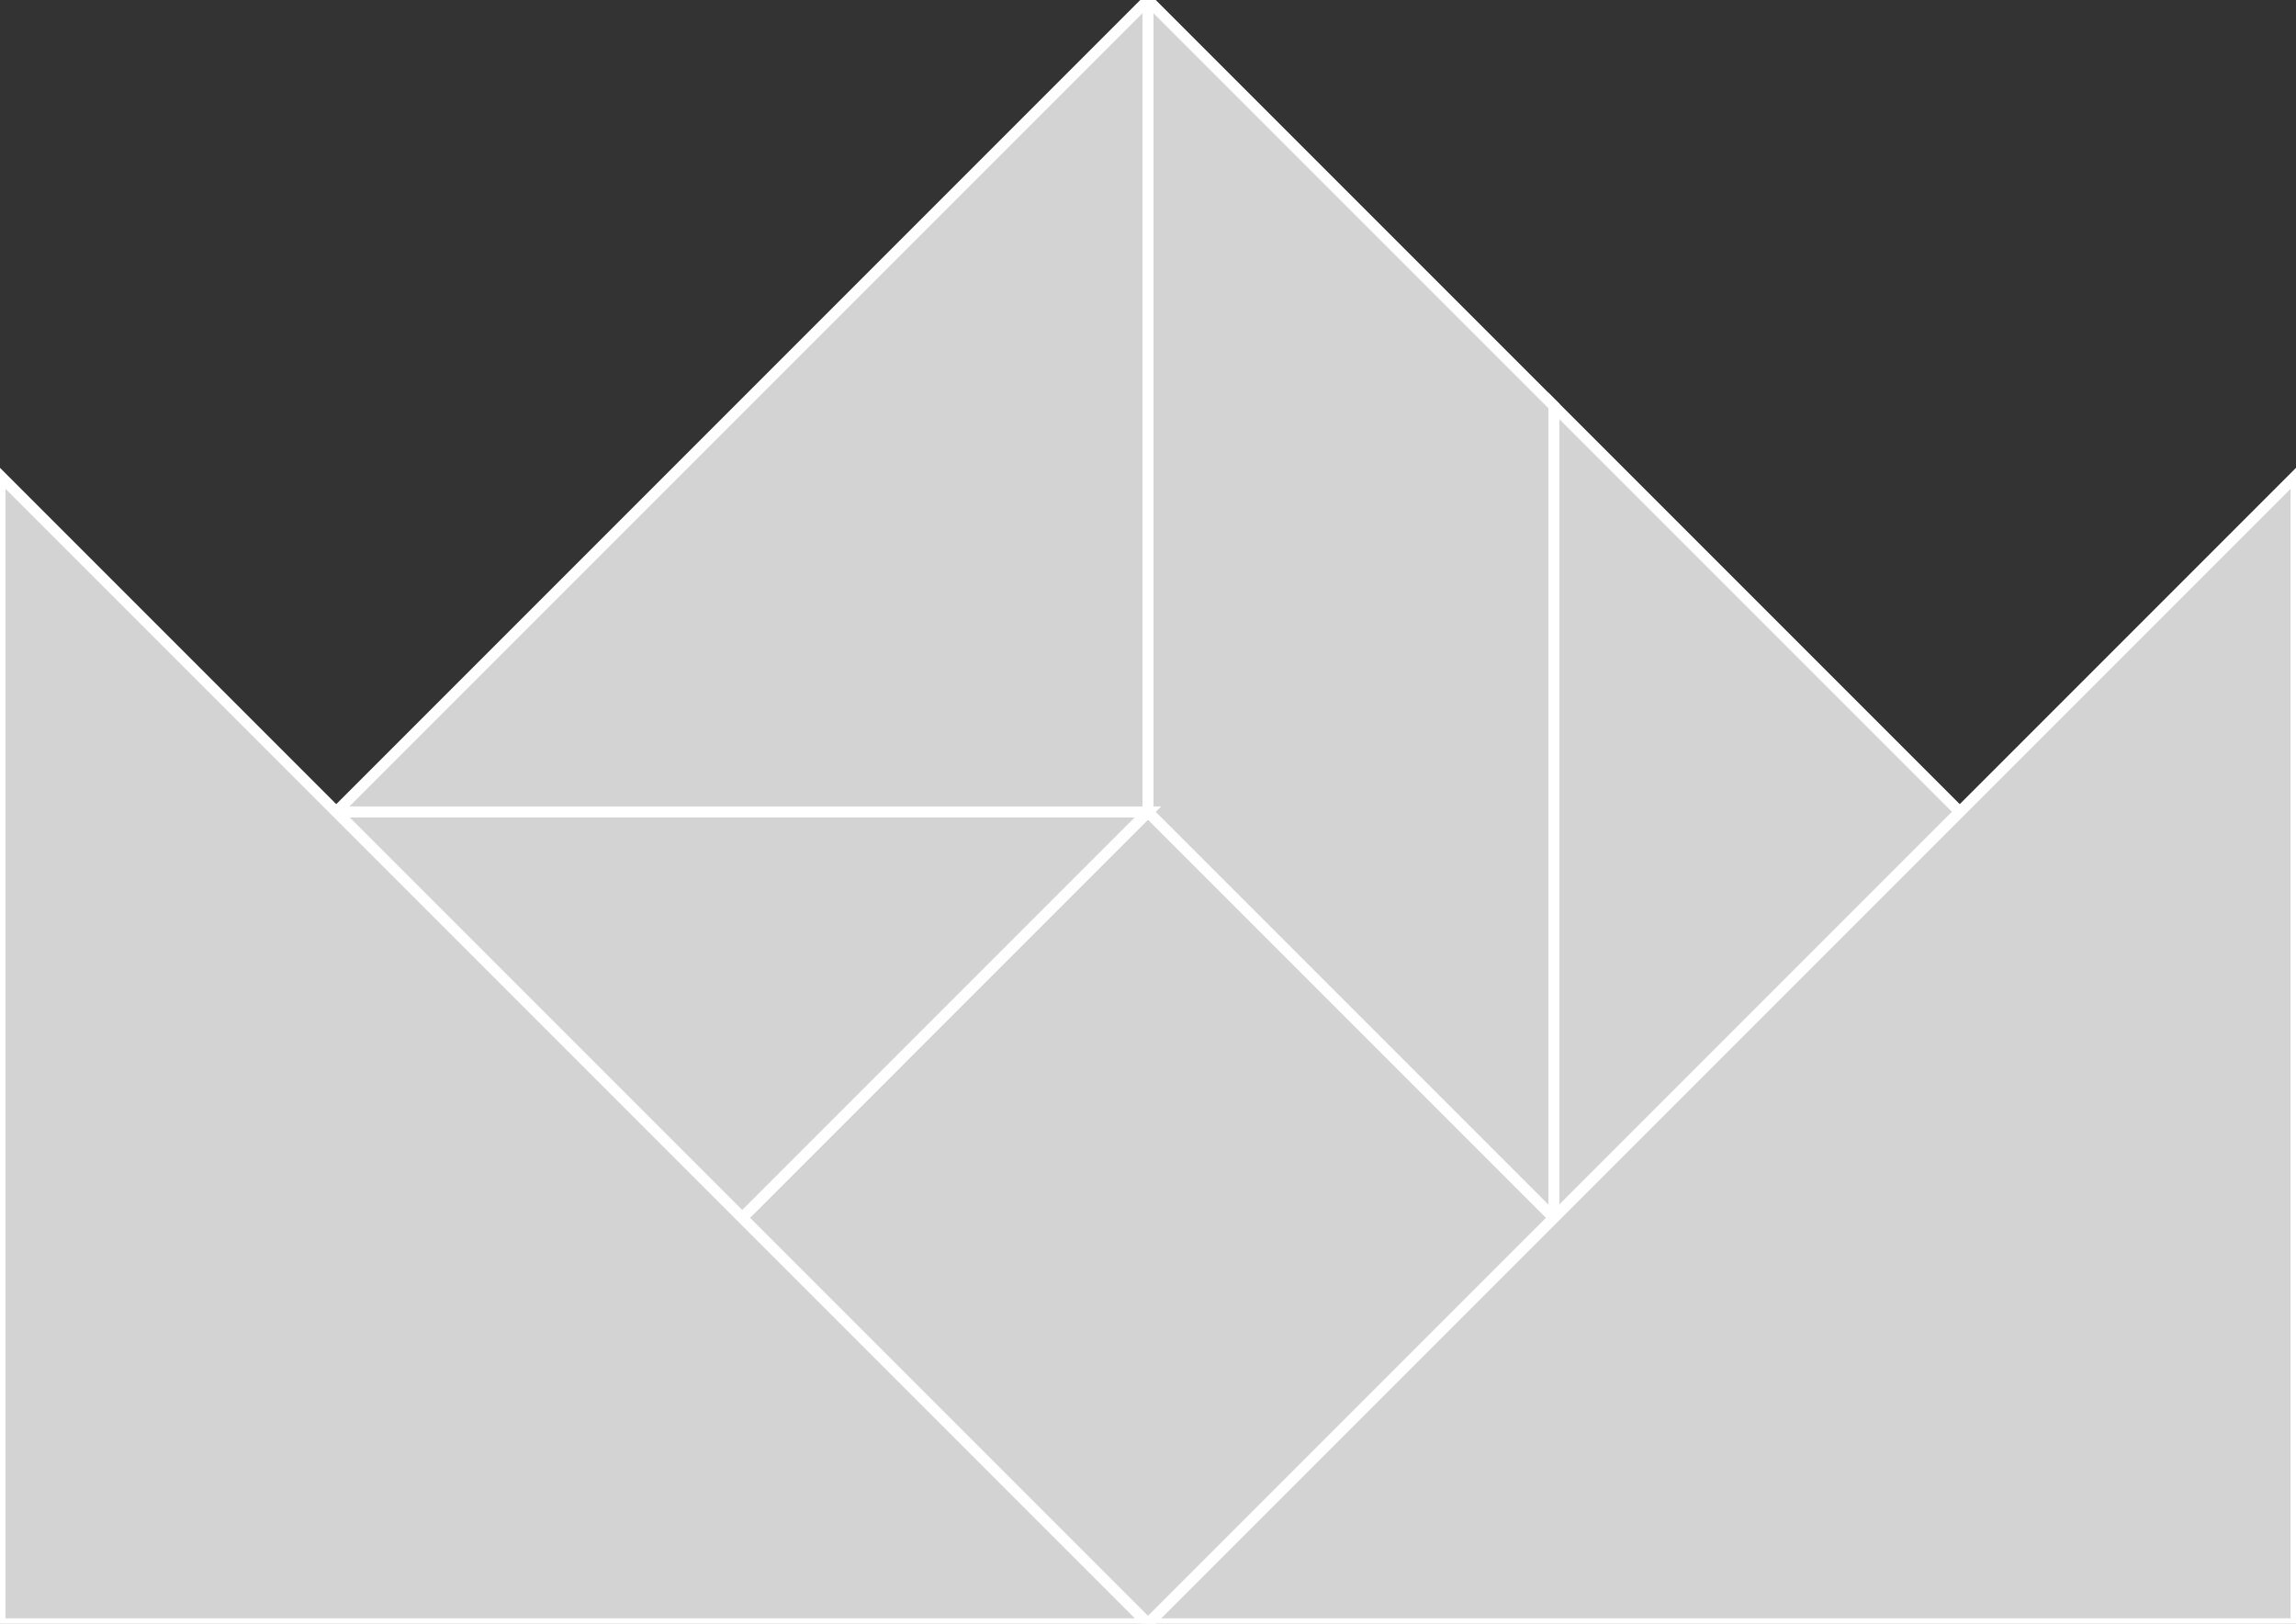 <?xml version="1.0" encoding="utf-8"?>
<svg baseProfile="full" height="100%" version="1.1" viewBox="0 0 209.38 148.054" width="100%" xmlns="http://www.w3.org/2000/svg" xmlns:ev="http://www.w3.org/2001/xml-events" xmlns:xlink="http://www.w3.org/1999/xlink"><rect x="0" y="0" width="209.38" height="148.054" fill="#333333" stroke="none"/><defs/><polygon fill="lightgray" id="1" points="67.677,111.041 104.69,148.054 141.704,111.041 104.69,74.027 " stroke="white" strokewidth="1"/><polygon fill="lightgray" id="2" points="141.704,111.041 104.69,74.027 104.69,0.0 141.704,37.014 " stroke="white" strokewidth="1"/><polygon fill="lightgray" id="3" points="141.704,111.041 178.717,74.027 141.704,37.014 " stroke="white" strokewidth="1"/><polygon fill="lightgray" id="4" points="67.677,111.041 104.69,74.027 30.663,74.027 " stroke="white" strokewidth="1"/><polygon fill="lightgray" id="5" points="104.69,74.027 30.663,74.027 104.69,0.0 " stroke="white" strokewidth="1"/><polygon fill="lightgray" id="6" points="209.38,148.054 104.69,148.054 209.38,43.364 " stroke="white" strokewidth="1"/><polygon fill="lightgray" id="7" points="0.0,148.054 104.69,148.054 0.0,43.364 " stroke="white" strokewidth="1"/></svg>